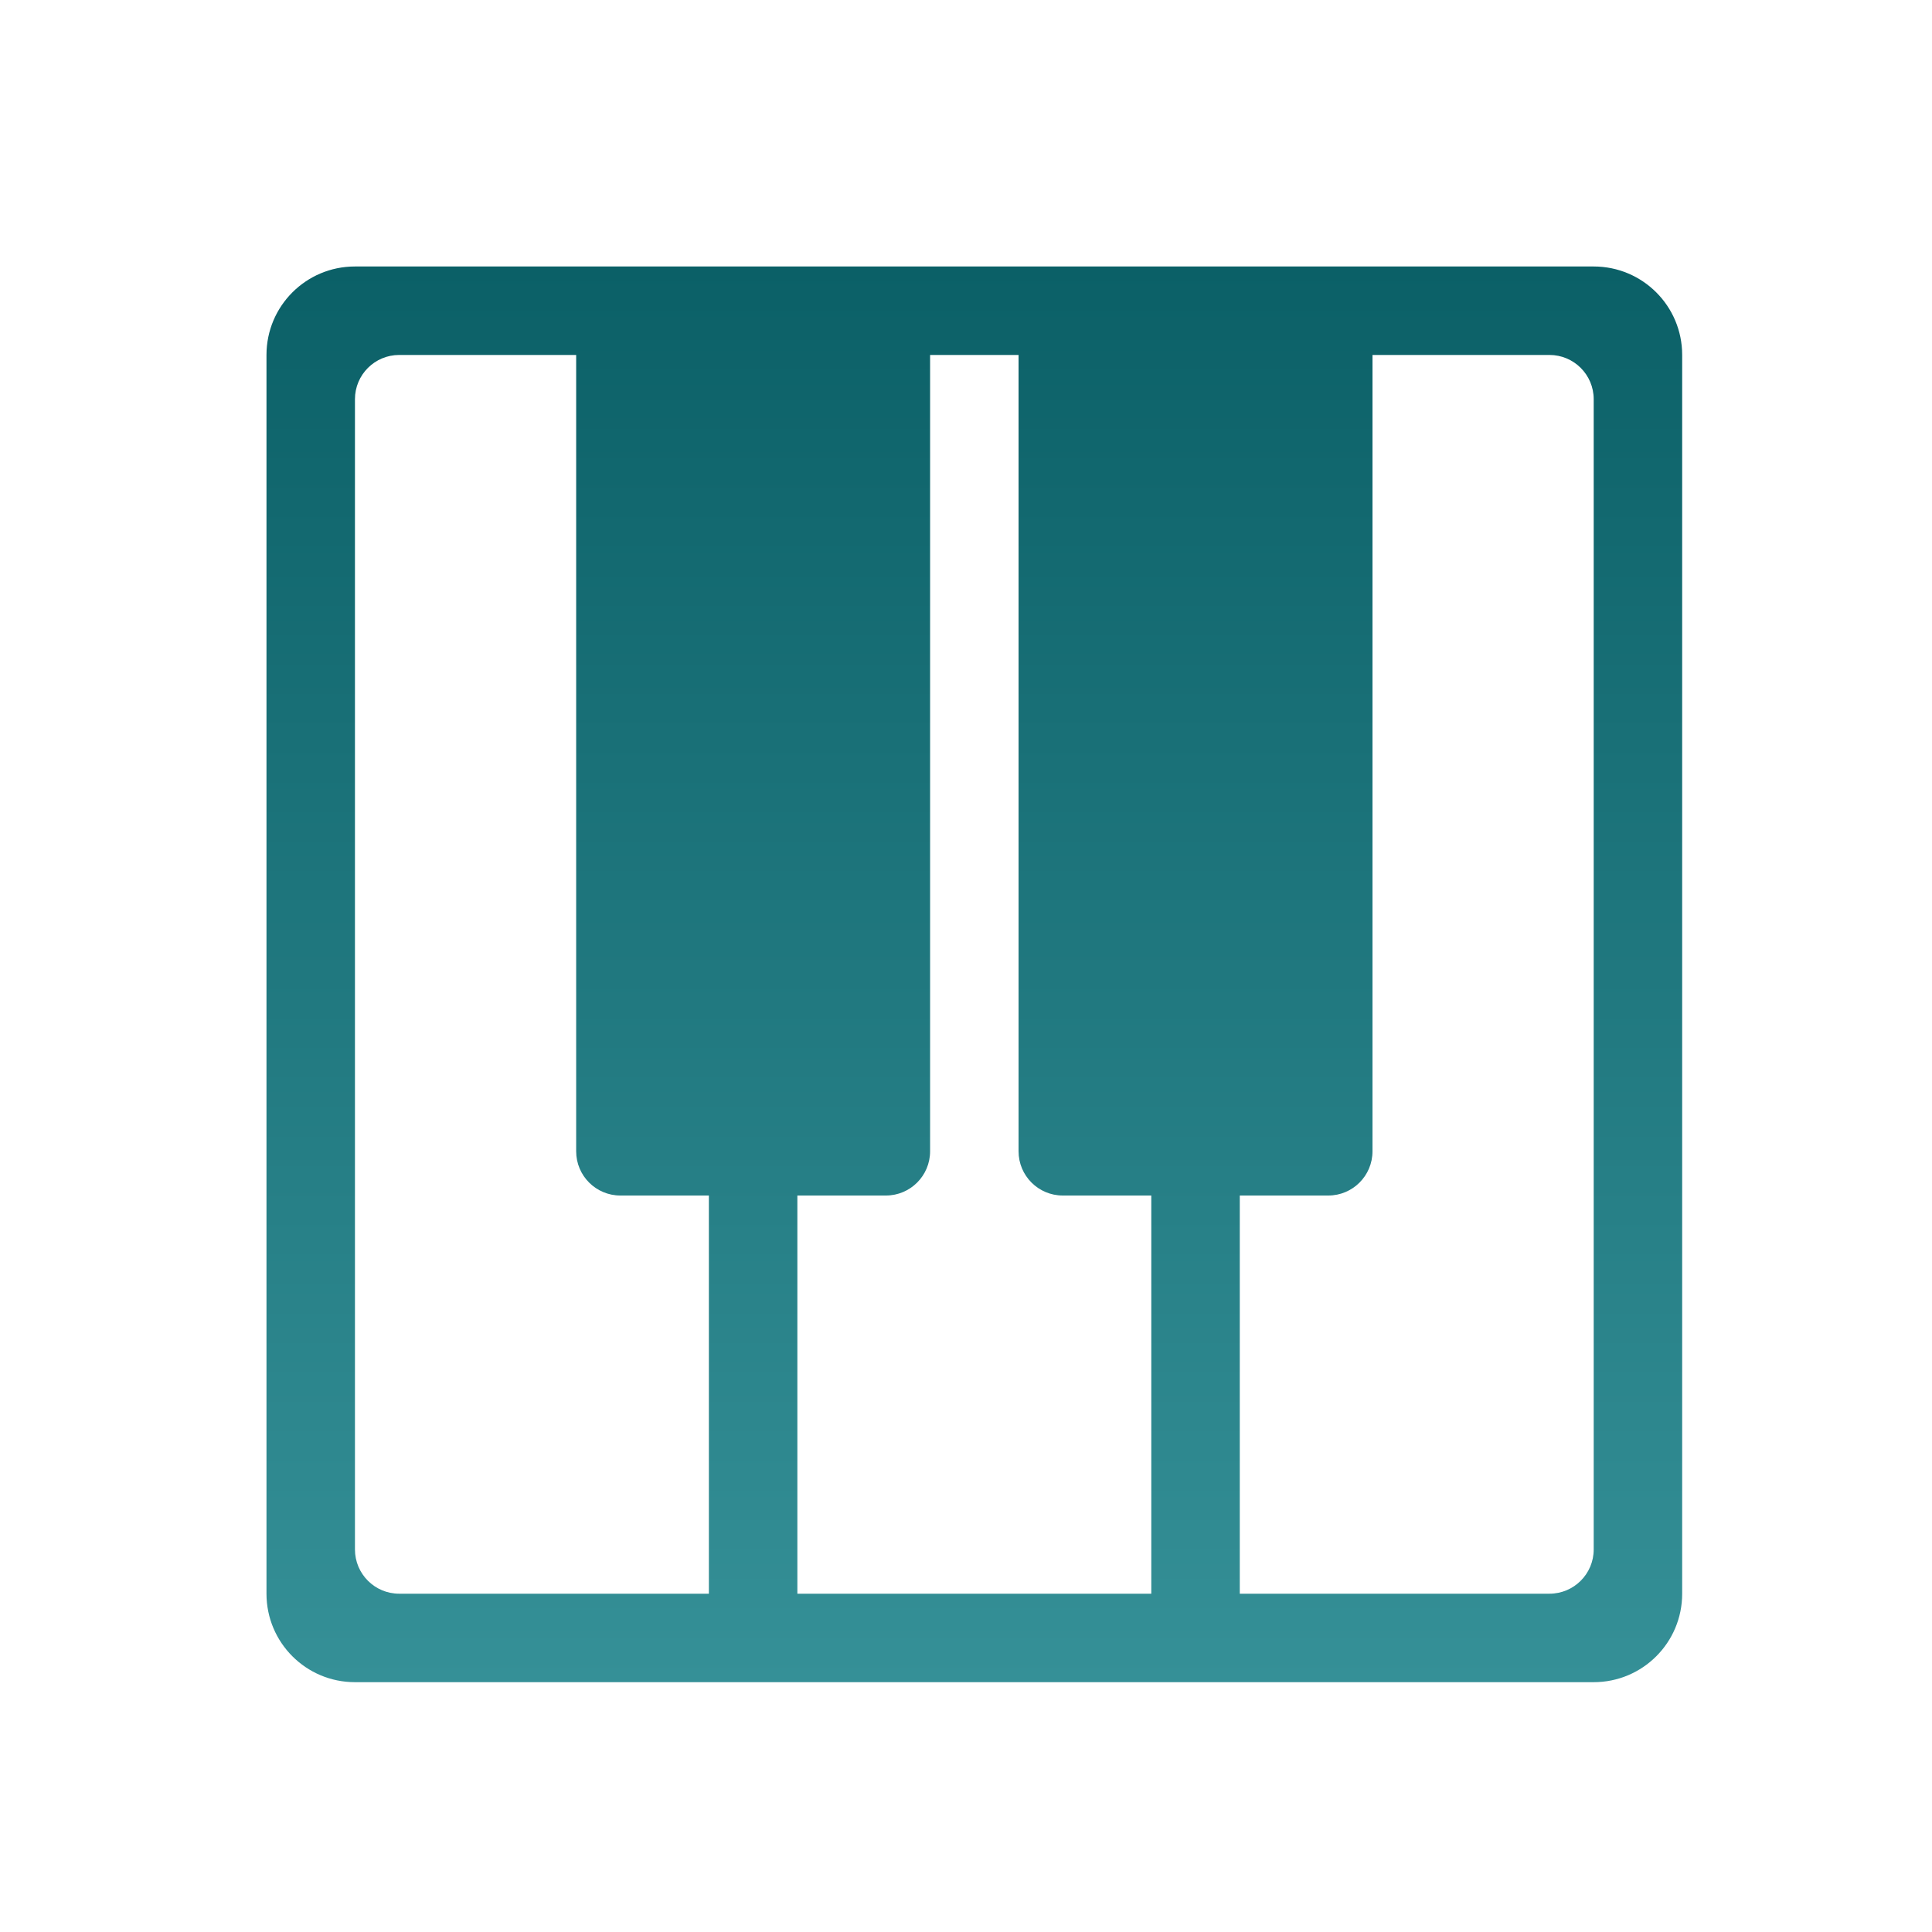 <svg width="116" height="116" viewBox="0 0 116 116" fill="none" xmlns="http://www.w3.org/2000/svg">
<path d="M95.688 16H21.312C18.376 16 16 18.376 16 21.312V95.688C16 98.624 18.376 101 21.312 101H95.688C98.624 101 101 98.624 101 95.688V21.312C101 18.376 98.624 16 95.688 16ZM23.969 95.688C22.501 95.688 21.312 94.499 21.312 93.031V23.969C21.312 22.501 22.501 21.312 23.969 21.312H34.594V69.125C34.594 70.593 35.782 71.781 37.25 71.781H42.562V95.688H23.969ZM47.875 95.688V71.781H53.188C54.655 71.781 55.844 70.593 55.844 69.125V21.312H61.156V69.125C61.156 70.593 62.345 71.781 63.812 71.781H69.125V95.688H47.875ZM95.688 93.031C95.688 94.499 94.499 95.688 93.031 95.688H74.438V71.781H79.75C81.218 71.781 82.406 70.593 82.406 69.125V21.312H93.031C94.499 21.312 95.688 22.501 95.688 23.969V93.031Z" fill="url(#paint0_linear_348_4522)"/>
<defs>
<linearGradient id="paint0_linear_348_4522" x1="58.5" y1="16" x2="58.5" y2="101" gradientUnits="userSpaceOnUse">
<stop stop-color="#0B6067"/>
<stop offset="1" stop-color="#359097"/>
</linearGradient>
</defs>
</svg>
